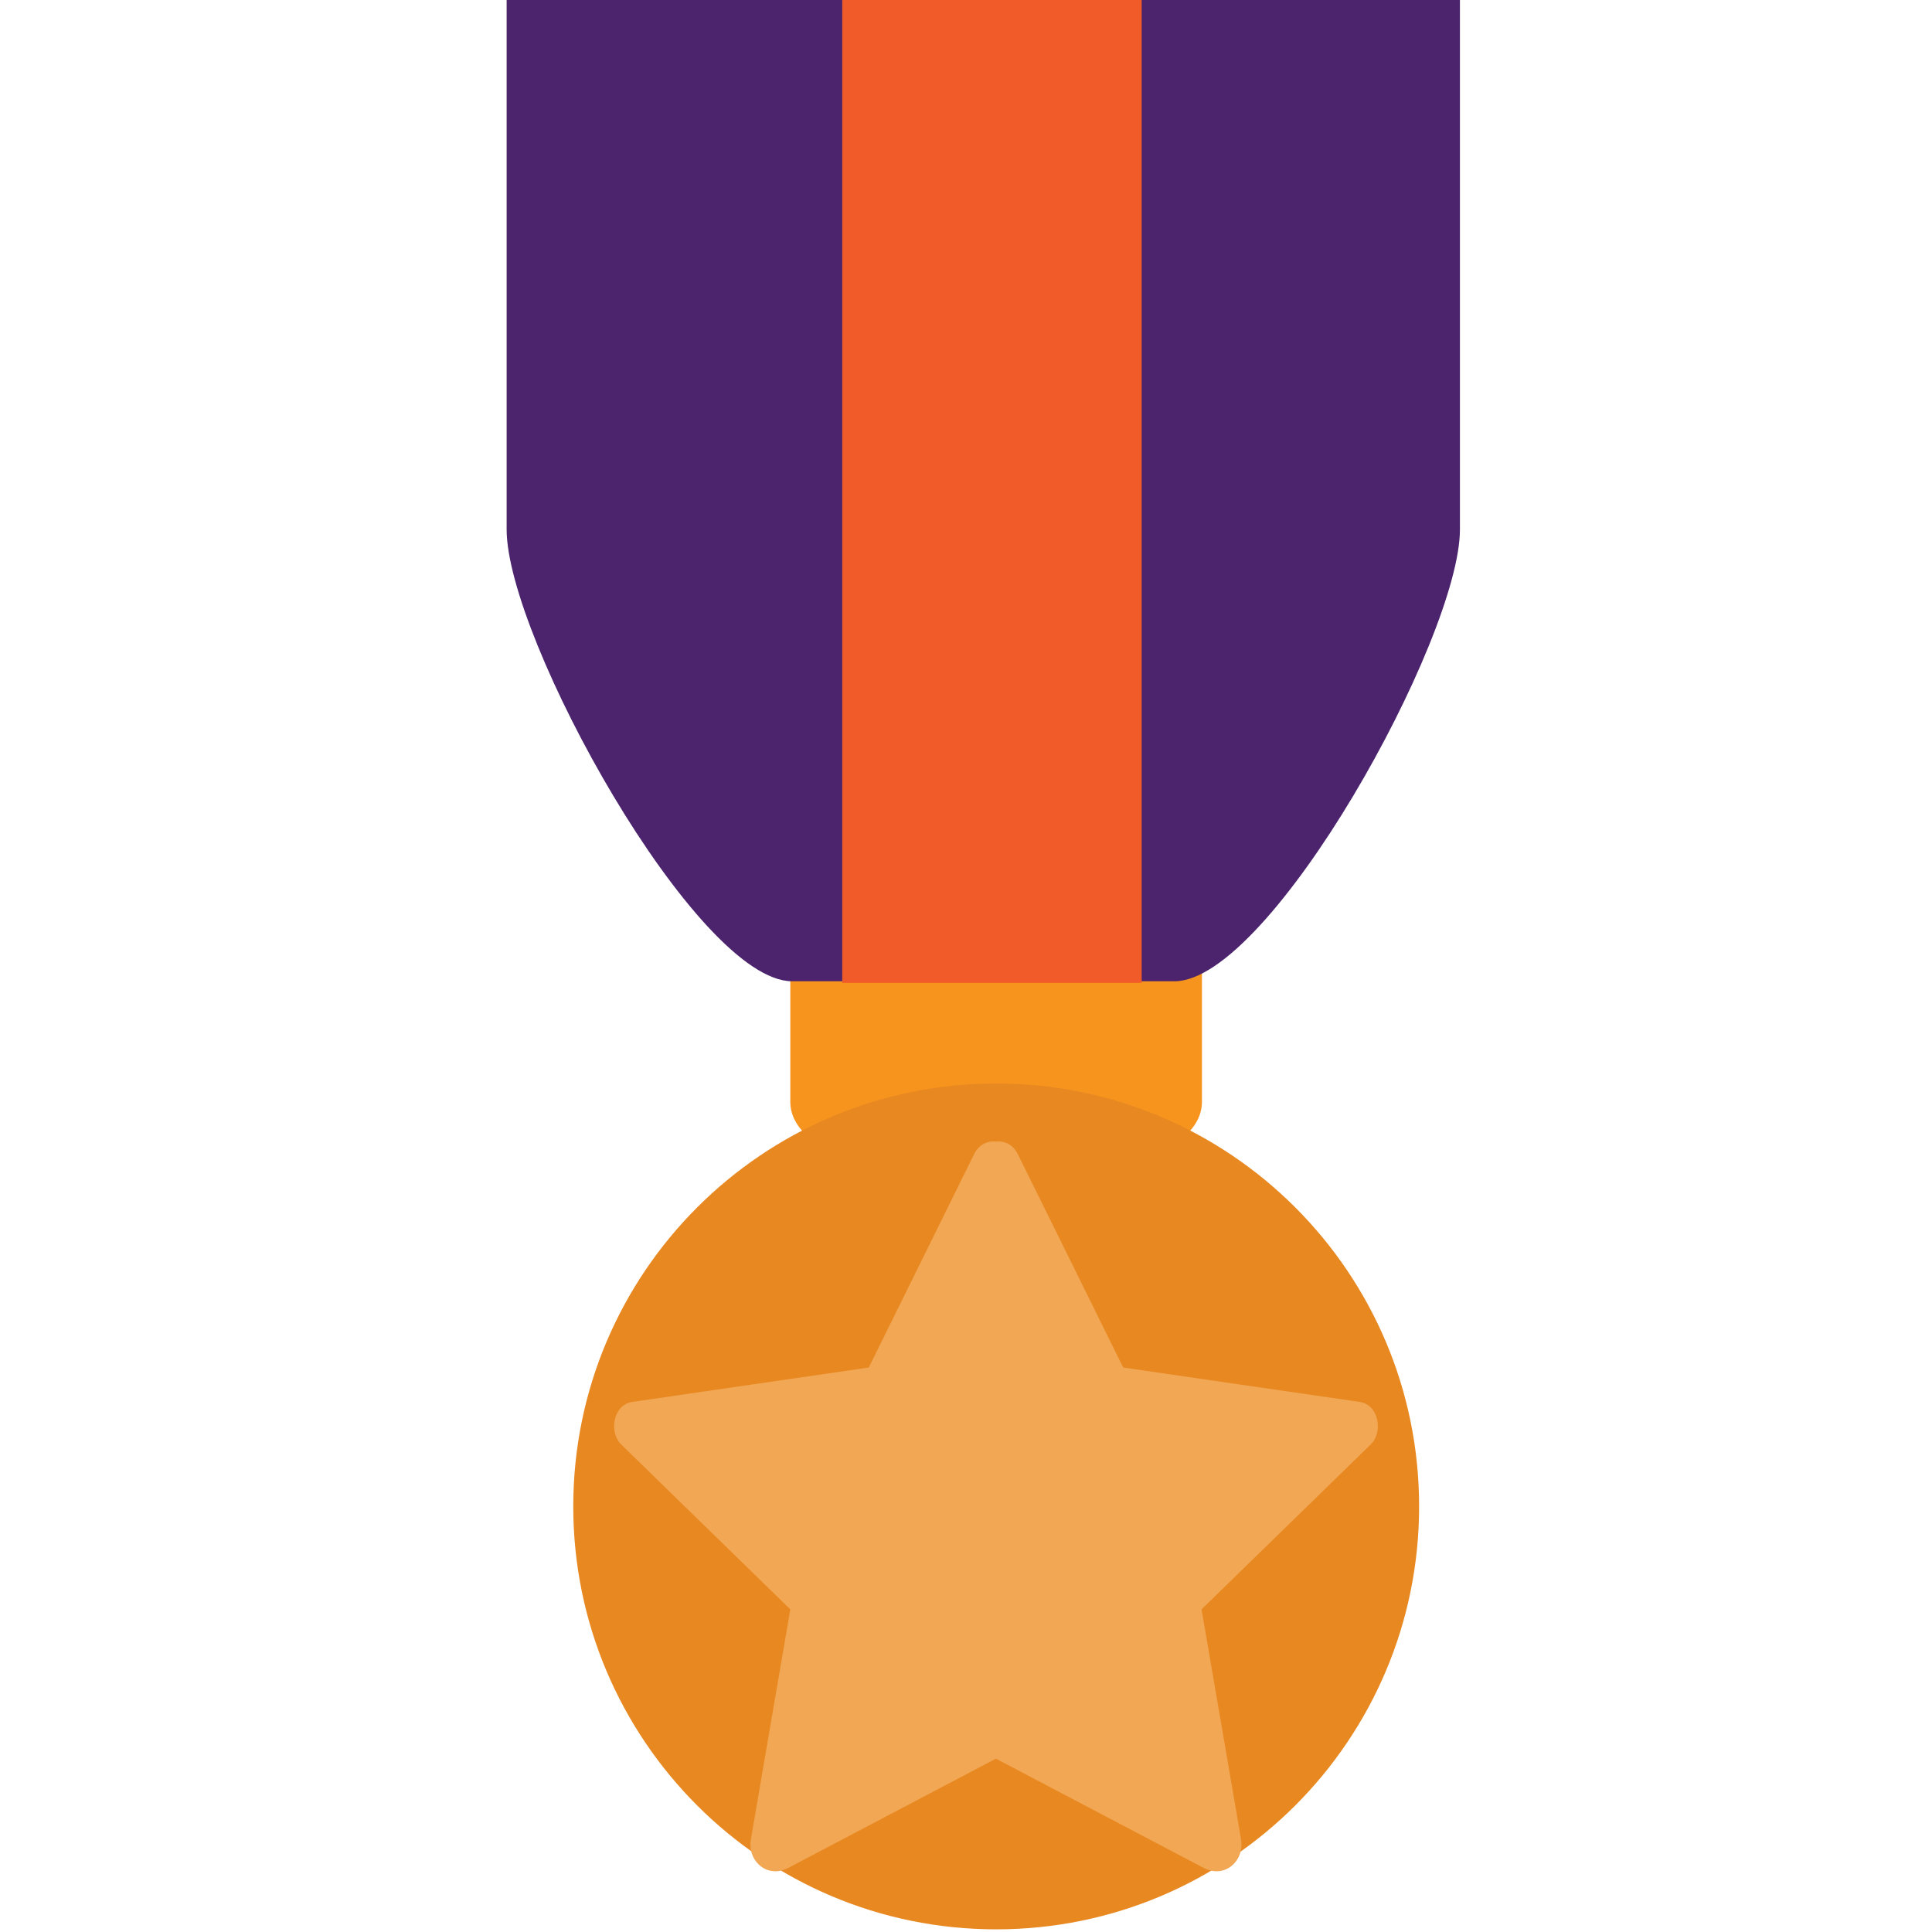 <svg xmlns="http://www.w3.org/2000/svg" viewBox="0 0 64 64" enable-background="new 0 0 64 64"><path fill="#f7941e" d="m26.18 30.01v6.493c0 1.035 1.259 1.871 2.812 1.871h8.01c1.556 0 2.814-.836 2.814-1.871v-6.493h-13.639"/><path fill="#4b246d" d="M16.783,0v17.54c0,3.597,6.284,14.966,9.458,14.966h12.663c3.174,0,9.458-11.37,9.458-14.966V0H16.783z"/><path fill="#e88821" d="m47.01 49.902c0 7.739-6.273 14.01-14.01 14.01-7.737 0-14.01-6.274-14.01-14.01 0-7.735 6.276-14.01 14.01-14.01 7.738.001 14.01 6.275 14.01 14.01"/><path fill="#f15a29" d="m27.9-.035h9.919v32.592h-9.919z"/><path fill="#f2a755" d="m45.04 46.44c-2.614-.379-5.224-.757-7.833-1.139-1.164-2.354-2.323-4.708-3.487-7.06-.167-.338-.448-.454-.728-.425-.277-.029-.56.087-.727.425-1.161 2.354-2.323 4.708-3.485 7.06-2.611.382-5.221.76-7.833 1.139-.643.094-.784 1.01-.371 1.408 1.867 1.821 3.737 3.643 5.604 5.464-.437 2.538-.87 5.076-1.305 7.614-.125.725.542 1.317 1.237.951 2.292-1.208 4.588-2.411 6.879-3.619 2.297 1.208 4.588 2.411 6.882 3.619.693.366 1.361-.227 1.238-.951-.438-2.538-.87-5.076-1.308-7.614 1.869-1.821 3.738-3.643 5.605-5.464.414-.401.276-1.314-.368-1.408"/></svg>